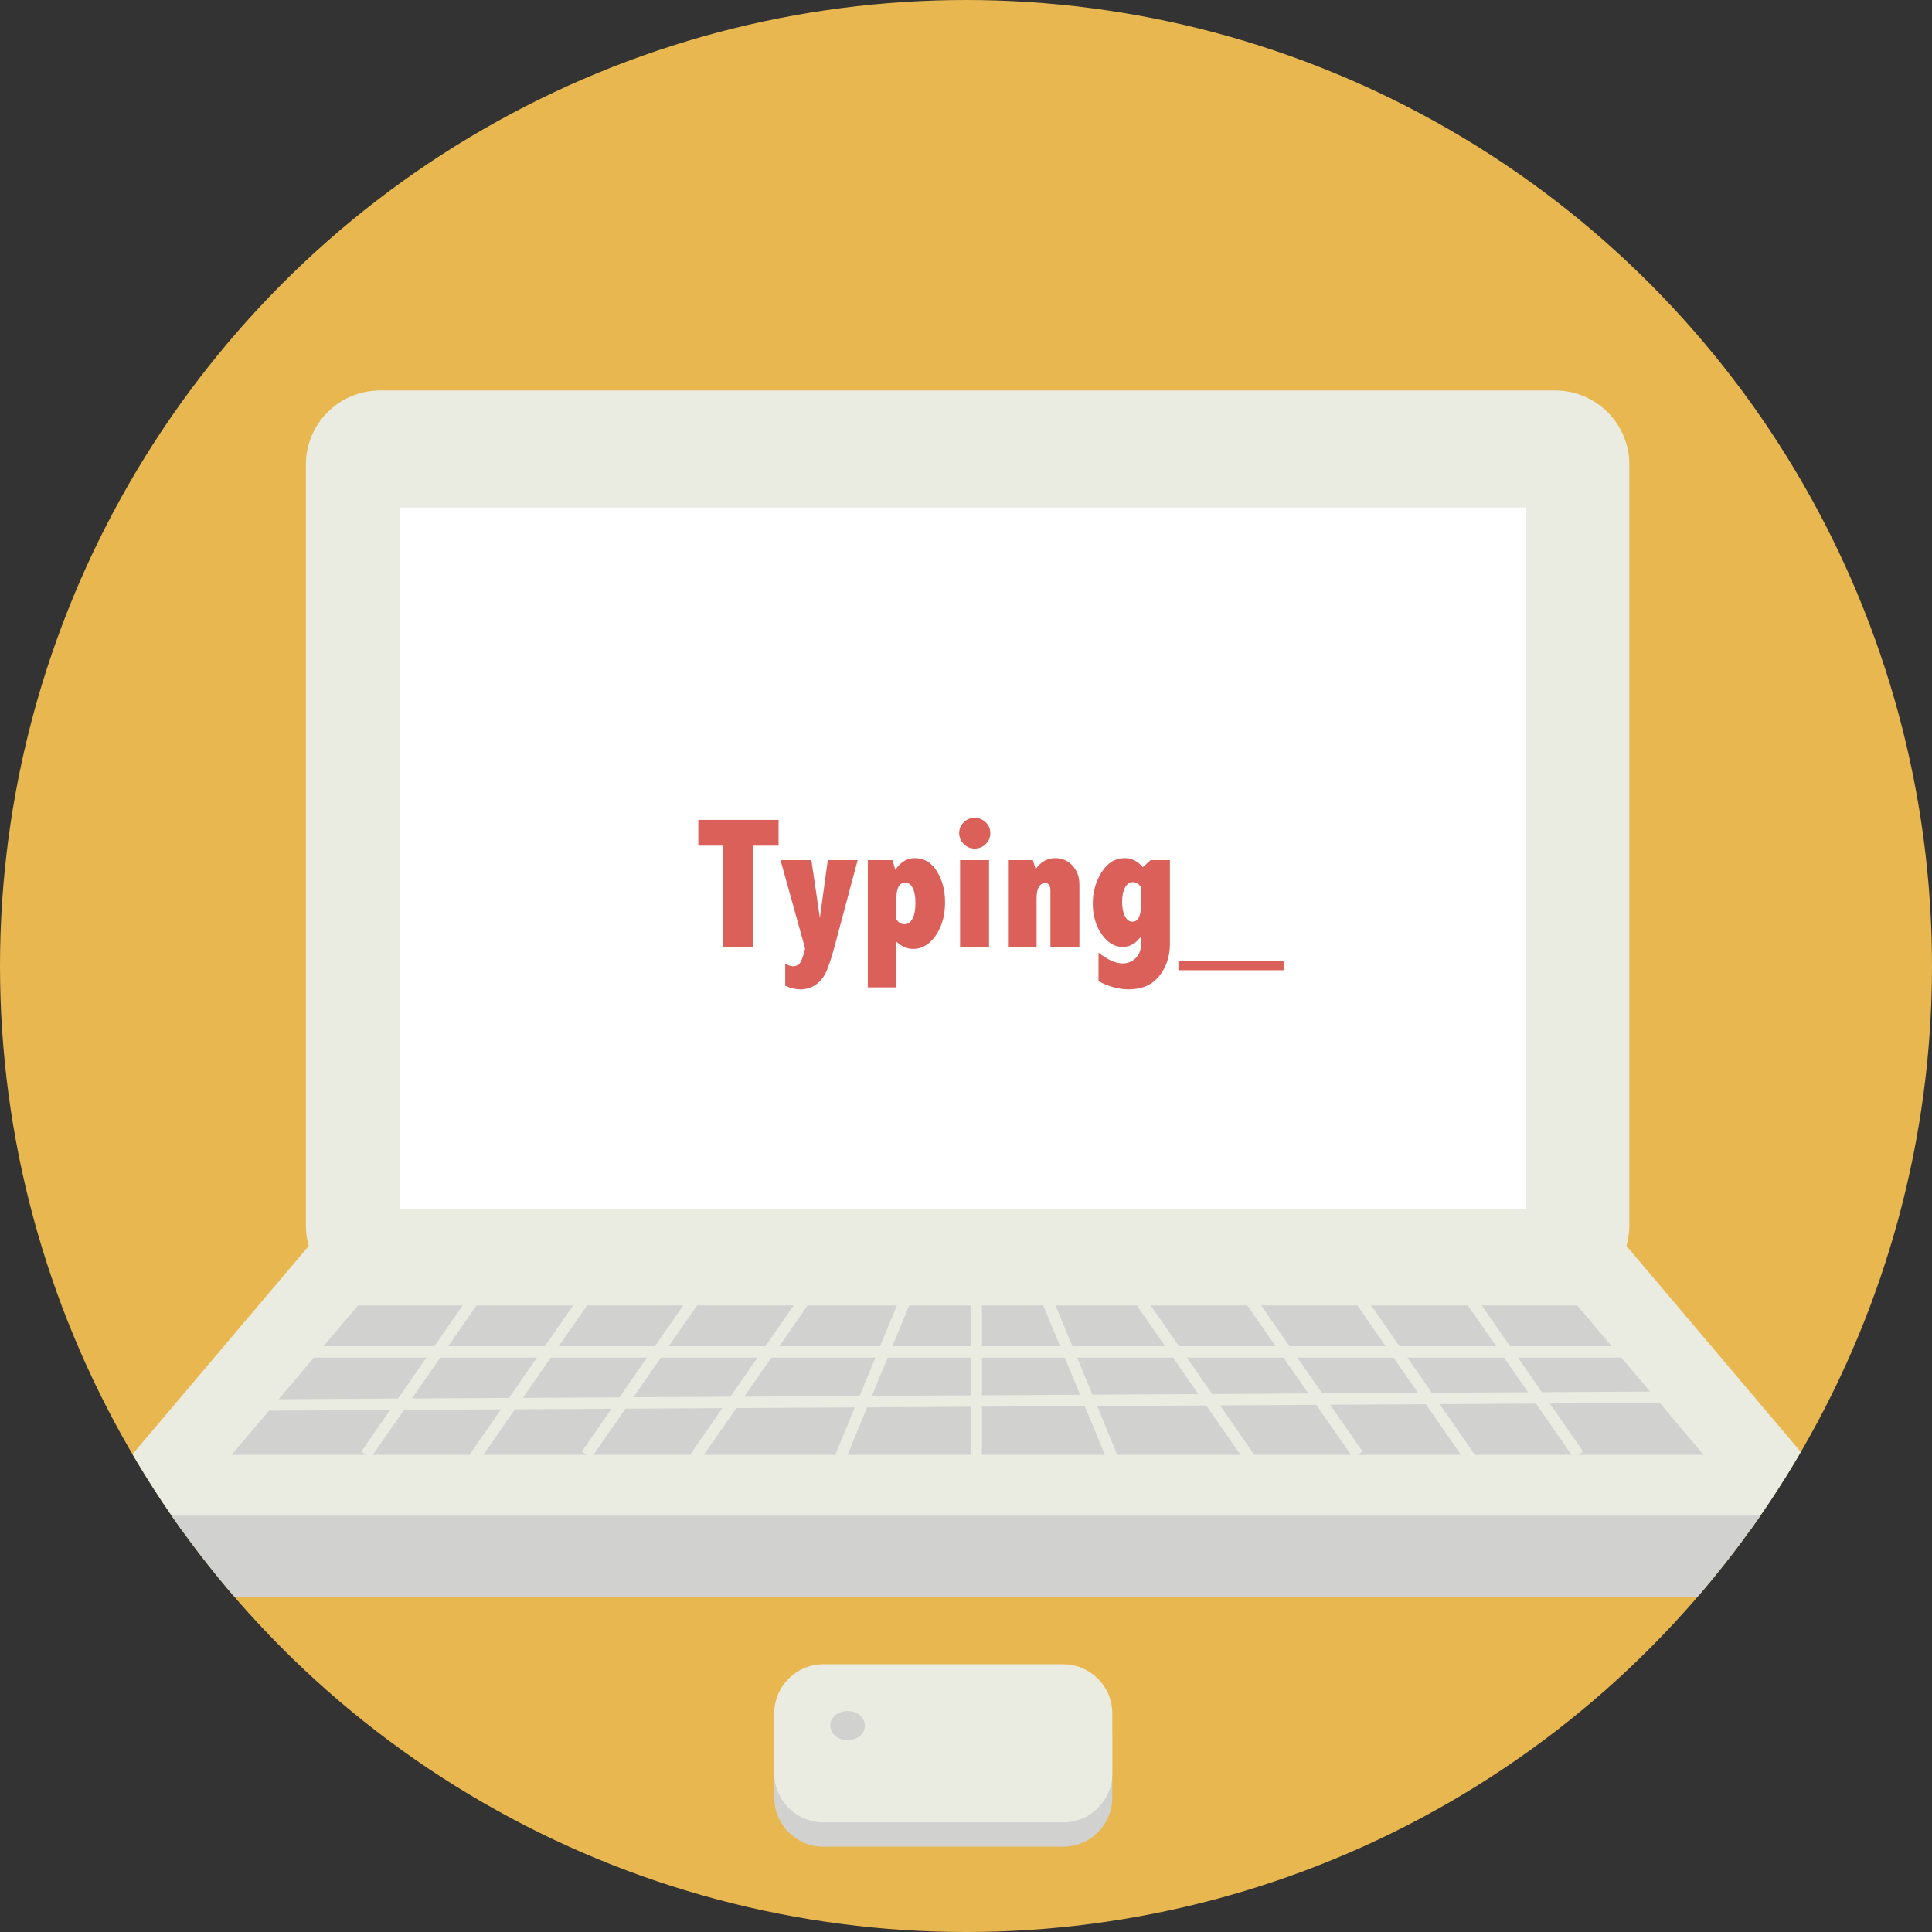 <?xml version="1.0" encoding="iso-8859-1"?>
<!-- Generator: Adobe Illustrator 18.0.0, SVG Export Plug-In . SVG Version: 6.00 Build 0)  -->
<!DOCTYPE svg PUBLIC "-//W3C//DTD SVG 1.1//EN" "http://www.w3.org/Graphics/SVG/1.1/DTD/svg11.dtd">
<svg version="1.1" xmlns="http://www.w3.org/2000/svg" xmlns:xlink="http://www.w3.org/1999/xlink" x="0px" y="0px"
	 viewBox="0 0 512 512.003" style="enable-background:new 0 0 512 512.003;" xml:space="preserve">
<rect x="0" y="0" width="512" height="512.003" fill="#333333" stroke="none"/>
<g id="mac">
	<g>
		<defs>
			<circle id="SVGID_1_" cx="256" cy="256.001" r="256"/>
		</defs>
		<clipPath id="SVGID_2_">
			<use xlink:href="#SVGID_1_"  style="overflow:visible;"/>
		</clipPath>
		<circle style="clip-path:url(#SVGID_2_);fill:#E8B750;" cx="256" cy="256.001" r="256"/>
		<g style="clip-path:url(#SVGID_2_);">
			<path style="fill:#D1D1CF;" d="M281.787,489.397h-63.617c-7.142,0-12.986-5.844-12.986-12.986v-15.929
				c0-7.142,5.844-12.986,12.986-12.986h63.617c7.142,0,12.986,5.844,12.986,12.986v15.929
				C294.772,483.554,288.929,489.397,281.787,489.397z"/>
			<path style="fill:#EAEBE1;" d="M281.787,482.944h-63.617c-7.142,0-12.986-5.844-12.986-12.986V454.03
				c0-7.142,5.844-12.986,12.986-12.986h63.617c7.142,0,12.986,5.844,12.986,12.986v15.929
				C294.772,477.101,288.929,482.944,281.787,482.944z"/>
			<ellipse style="fill:#D1D1CF;" cx="224.612" cy="457.304" rx="4.592" ry="3.87"/>
		</g>
		<g style="clip-path:url(#SVGID_2_);">
			<g>
				<path style="fill:#EAEBE1;" d="M412.13,344.329H100.728c-10.863,0-19.669-8.806-19.669-19.669V123.148
					c0-10.863,8.806-19.669,19.669-19.669H412.13c10.863,0,19.669,8.806,19.669,19.669V324.66
					C431.8,335.523,422.993,344.329,412.13,344.329z"/>
				<path style="fill:#EAEBE1;" d="M479.614,405.696c-148.79,0-297.58,0-446.371,0c-9.138,0.151-10.637-6.182-3.433-14.044
					c18.578-21.954,55.733-65.863,55.733-65.863h341.771c0,0,37.155,43.909,55.733,65.863
					C490.252,399.513,488.752,405.852,479.614,405.696z"/>
				<g>
					<polygon style="fill:#D1D1CF;" points="61.384,385.541 94.891,345.944 417.967,345.944 451.474,385.541 					"/>
				</g>
				<rect x="25.26" y="401.668" style="fill:#D1D1CF;" width="462.338" height="21.601"/>
				<rect x="106.041" y="134.502" style="fill:#FFFFFF;" width="298.291" height="185.977"/>
				<path style="fill:#EAEBE1;" d="M445.646,371.756l-0.017-3.023l-37.004,0.207l-6.356-9.158H431.8v-3.023h-31.63l-9.341-13.459
					l-2.484,1.724l8.145,11.735h-25.607l-8.642-12.451l-2.484,1.724l7.445,10.727h-25.481l-9.341-13.459l-2.484,1.724l8.145,11.735
					h-25.607l-8.642-12.451l-2.484,1.724l7.445,10.727h-24.559l-5.441-13.173l-2.794,1.153l4.965,12.02h-20.699V340.13h-3.023
					v16.628h-20.699l4.965-12.02l-2.794-1.153l-5.441,13.173h-26.707l7.445-10.727l-2.484-1.724l-8.642,12.451h-25.607l8.145-11.735
					l-2.484-1.724l-9.341,13.459h-25.481l7.445-10.727l-2.484-1.724l-8.642,12.451h-25.607l8.145-11.735l-2.484-1.724l-9.341,13.459
					H76.312v3.023h36.698l-7.531,10.85l-39.25,0.219l0.017,3.023l37.126-0.207l-7.644,11.013l2.484,1.724l8.855-12.758l25.706-0.144
					l-8.457,12.185l2.484,1.724l9.668-13.93l25.58-0.143l-7.871,11.341l2.484,1.724l9.082-13.085l25.706-0.143l-8.684,12.512
					l2.484,1.724l9.895-14.257l31.387-0.175l-7.006,16.962l2.794,1.153l7.49-18.133l27.392-0.153v17.709h3.023v-17.726l27.259-0.152
					l7.623,18.455l2.794-1.153l-7.154-17.32l28.904-0.161l10.378,14.952l2.484-1.724l-9.195-13.248l25.508-0.142l9.791,14.107
					l2.484-1.724l-8.609-12.403l25.383-0.142l10.603,15.277l2.484-1.724l-9.421-13.573l25.508-0.142l10.017,14.432l2.484-1.724
					l-8.834-12.729L445.646,371.756z M109.174,370.611l7.516-10.83h25.607l-7.417,10.686L109.174,370.611z M138.575,370.446
					l7.403-10.665h25.481l-7.303,10.523L138.575,370.446z M167.85,370.283l7.289-10.502h25.607l-7.19,10.359L167.85,370.283z
					 M197.251,370.119l7.175-10.338h27.556l-4.2,10.167L197.251,370.119z M231.061,369.93l4.192-10.149h21.948v10.003
					L231.061,369.93z M260.225,369.767v-9.986h21.948l4.065,9.841L260.225,369.767z M289.501,369.604l-4.057-9.823h25.408
					l6.709,9.667L289.501,369.604z M321.227,369.427l-6.695-9.646h25.607l6.596,9.504L321.227,369.427z M350.401,369.264
					l-6.582-9.483H369.3l6.484,9.342L350.401,369.264z M379.45,369.102l-6.469-9.321h25.607l6.371,9.179L379.45,369.102z"/>
			</g>
			<g>
				<path style="fill:#DB605A;" d="M185.063,217.274h21.264v6.831h-6.831v26.84h-7.844v-26.84h-6.589V217.274z"/>
				<path style="fill:#DB605A;" d="M206.847,227.942h8.182l2.245,15.303l2.1-15.303h7.917l-6.155,23.002
					c-0.965,3.572-1.809,6.001-2.532,7.289c-0.723,1.287-1.644,2.269-2.761,2.945c-1.118,0.676-2.351,1.014-3.702,1.014
					c-1.335,0-2.685-0.323-4.051-0.965v-5.889c0.755,0.483,1.437,0.724,2.047,0.724c0.947,0,1.629-0.382,2.047-1.146
					c0.417-0.765,0.81-1.953,1.18-3.561L206.847,227.942z"/>
				<path style="fill:#DB605A;" d="M237.271,230.525c0.692-1.046,1.468-1.825,2.329-2.341c0.861-0.514,1.814-0.772,2.86-0.772
					c2.43,0,4.369,1.155,5.817,3.464c1.448,2.308,2.172,5.048,2.172,8.218c0,2.317-0.37,4.404-1.11,6.264
					c-0.741,1.857-1.75,3.342-3.029,4.453s-2.732,1.665-4.357,1.665c-0.772,0-1.525-0.16-2.257-0.481
					c-0.732-0.32-1.444-0.802-2.136-1.442v12.109h-7.579v-33.719h6.541L237.271,230.525z M237.561,243.652
					c0.29,0.419,0.611,0.738,0.965,0.955c0.354,0.219,0.74,0.326,1.159,0.326c0.917,0,1.633-0.499,2.148-1.499
					c0.514-1,0.772-2.363,0.772-4.089c0-1.757-0.246-3.103-0.736-4.04c-0.491-0.935-1.139-1.402-1.943-1.402
					c-0.789,0-1.38,0.343-1.774,1.028c-0.394,0.686-0.591,1.723-0.591,3.109V243.652z"/>
				<path style="fill:#DB605A;" d="M258.318,216.718c1.046,0,1.995,0.379,2.848,1.134c0.852,0.757,1.279,1.738,1.279,2.945
					c0,1.143-0.407,2.109-1.219,2.896c-0.813,0.789-1.782,1.183-2.908,1.183c-1.159,0-2.136-0.407-2.933-1.22
					c-0.797-0.812-1.195-1.773-1.195-2.884c0-1.126,0.41-2.083,1.231-2.872C256.243,217.114,257.208,216.718,258.318,216.718z
					 M254.432,227.942h7.675v23.002h-7.675V227.942z"/>
				<path style="fill:#DB605A;" d="M274.466,230.332c0.677-0.981,1.447-1.714,2.31-2.196c0.863-0.483,1.826-0.724,2.89-0.724
					c1.822,0,3.342,0.664,4.559,1.991c1.218,1.329,1.826,2.982,1.826,4.961v16.582h-7.675v-14.989c0-1.303-0.483-1.955-1.448-1.955
					c-0.676,0-1.215,0.354-1.617,1.062c-0.403,0.709-0.603,1.698-0.603,2.969v12.913h-7.579v-23.002h6.589L274.466,230.332z"/>
				<path style="fill:#DB605A;" d="M302.368,248.169c-0.66,0.917-1.392,1.61-2.196,2.076c-0.805,0.467-1.69,0.7-2.655,0.7
					c-2.156,0-4.015-1.126-5.576-3.379c-1.561-2.252-2.341-4.963-2.341-8.134c0-3.09,0.788-5.865,2.365-8.327
					c1.577-2.462,3.596-3.693,6.058-3.693c0.933,0,1.802,0.197,2.607,0.591c0.804,0.395,1.545,0.995,2.221,1.799l2.076-1.859h5.117
					v22.085c0,3.427-0.95,6.311-2.848,8.654c-1.899,2.34-4.594,3.511-8.086,3.511c-2.559,0-5.222-0.716-7.989-2.148v-7.579
					c2.43,1.898,4.545,2.848,6.348,2.848c1.4,0,2.566-0.471,3.5-1.411c0.933-0.943,1.4-2.129,1.4-3.561V248.169z M302.368,234.966
					c-0.354-0.401-0.708-0.7-1.062-0.893c-0.354-0.193-0.708-0.29-1.062-0.29c-0.885,0-1.585,0.479-2.1,1.437
					c-0.515,0.957-0.772,2.208-0.772,3.753c0,1.578,0.249,2.852,0.748,3.826c0.499,0.973,1.15,1.46,1.955,1.46
					c0.772,0,1.347-0.37,1.726-1.11c0.378-0.739,0.567-1.842,0.567-3.307V234.966z"/>
				<path style="fill:#DB605A;" d="M312.288,254.661h27.878v2.462h-27.878V254.661z"/>
			</g>
		</g>
	</g>
</g>
<g id="Livello_1">
</g>
</svg>
